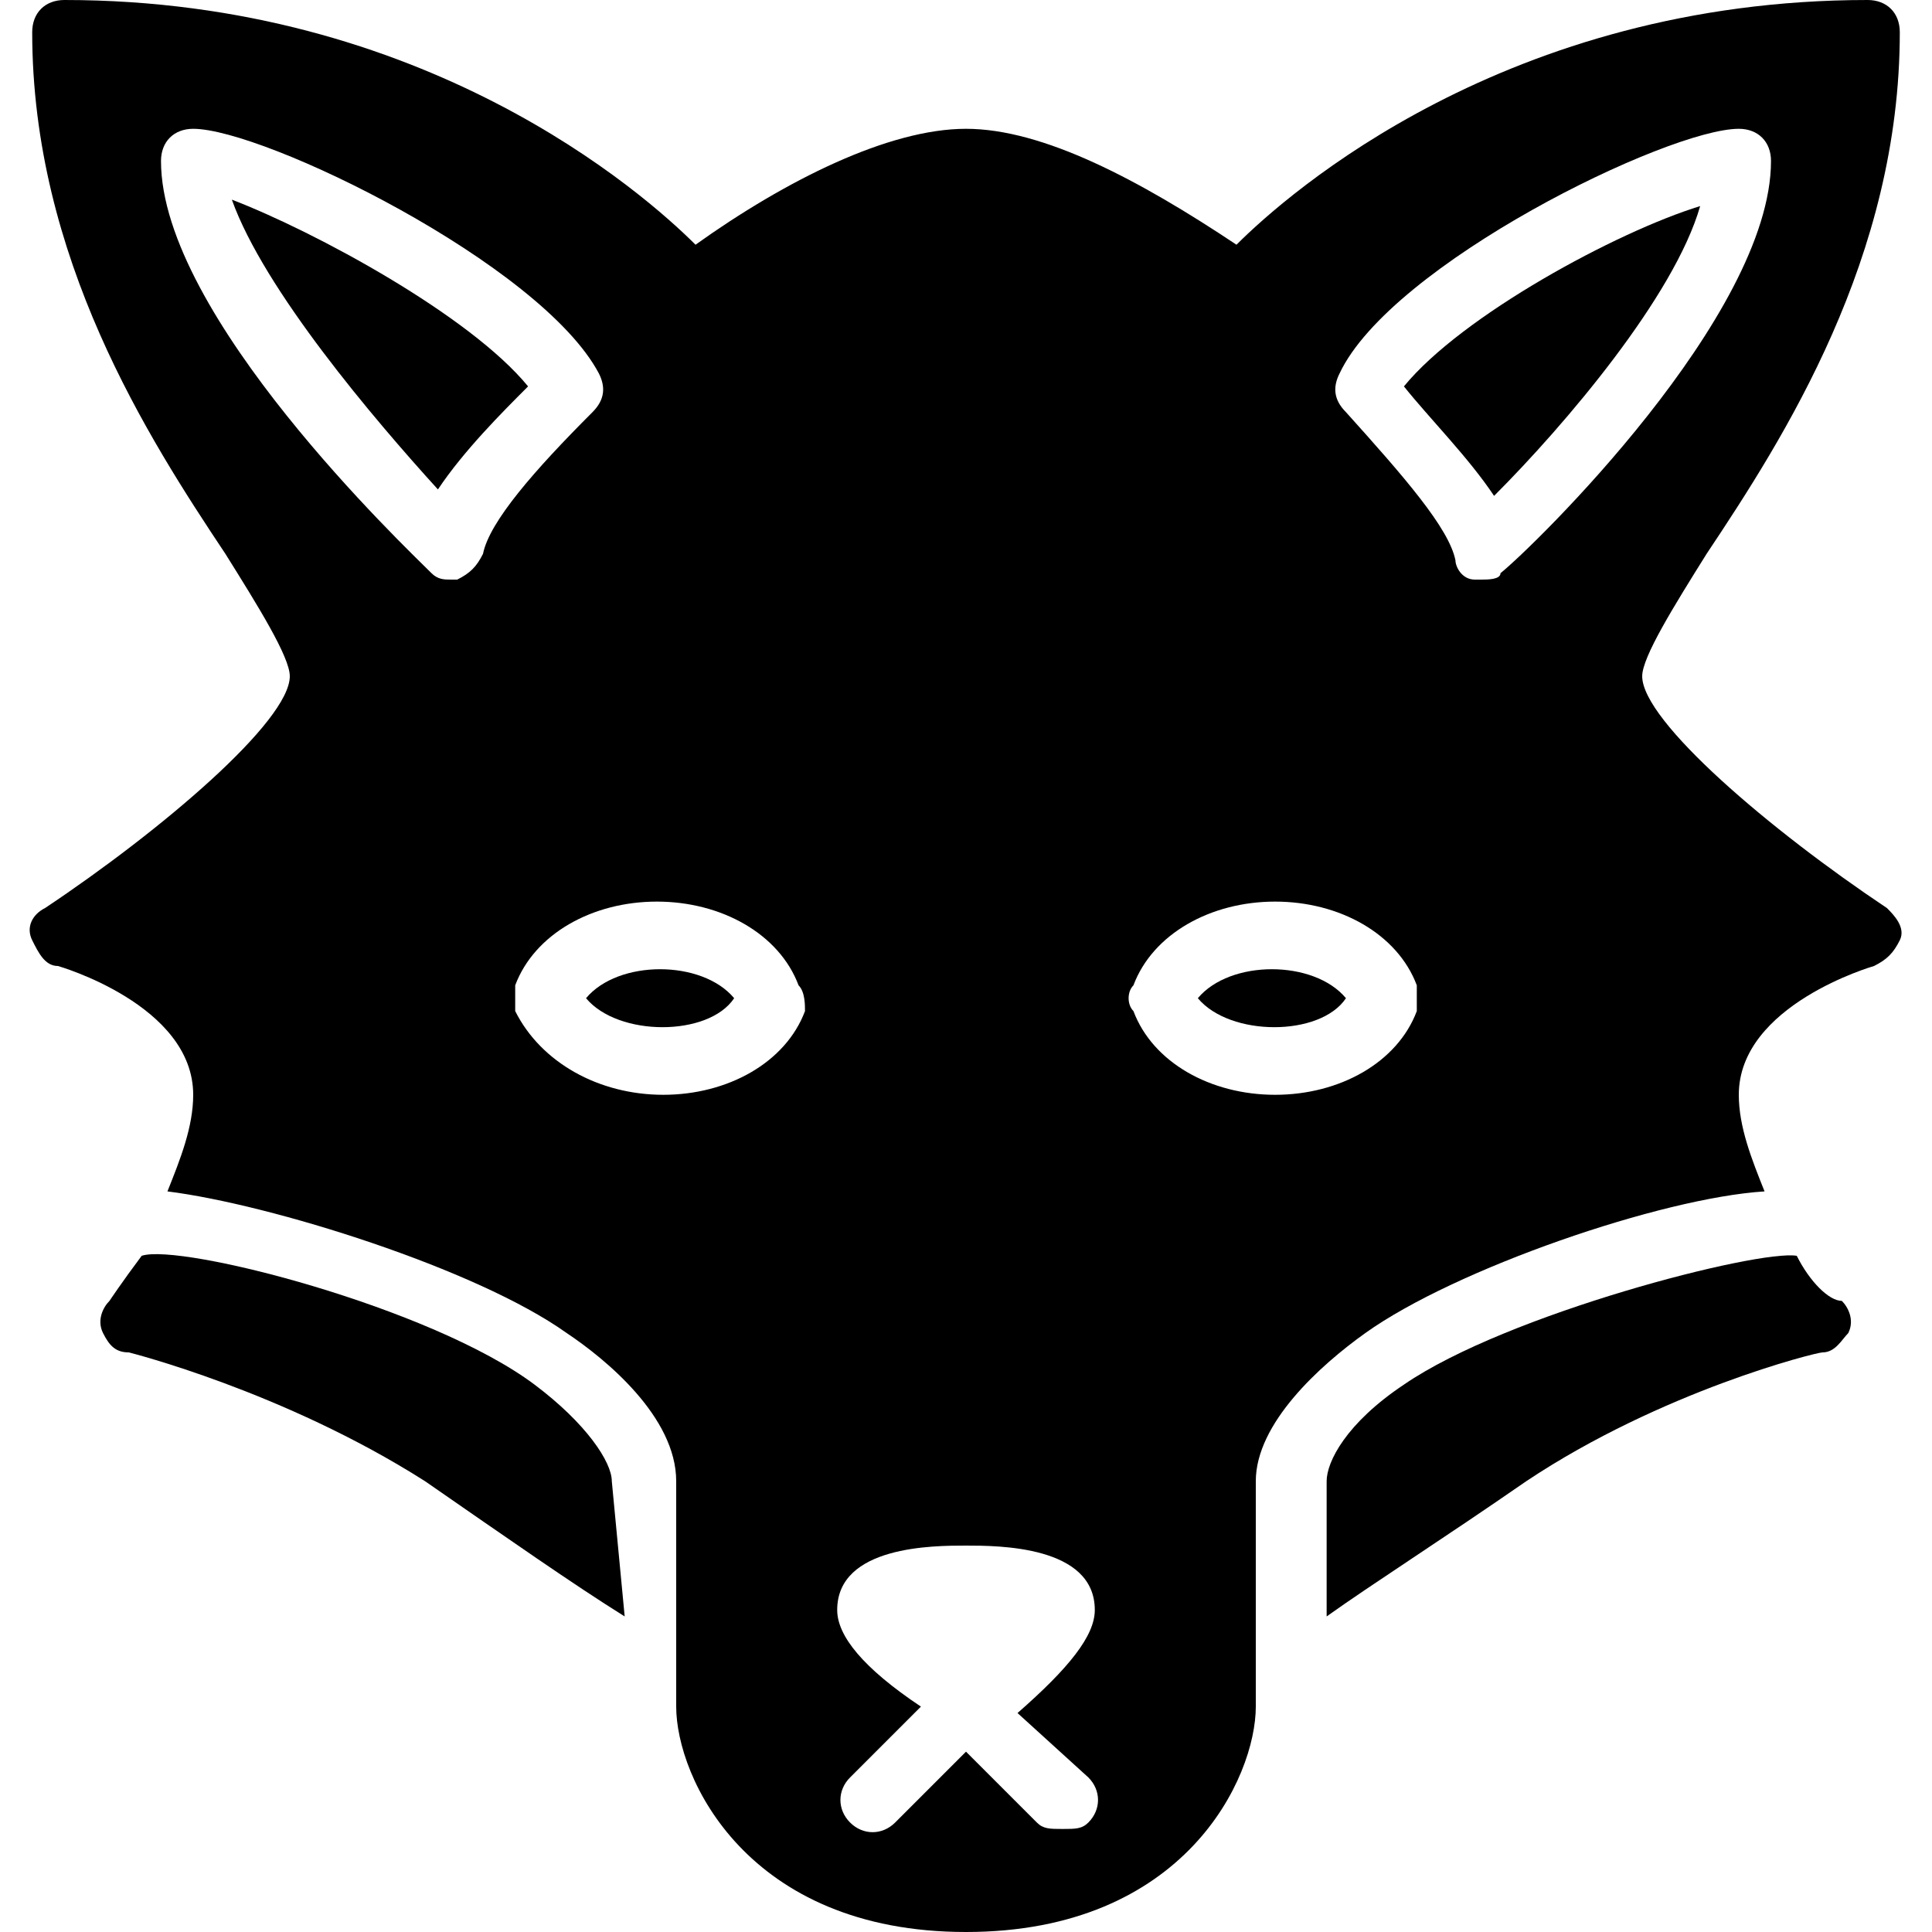<?xml version="1.0" encoding="utf-8"?>
<!-- Generator: Adobe Illustrator 19.0.0, SVG Export Plug-In . SVG Version: 6.00 Build 0)  -->
<svg version="1.1" id="Layer_1" xmlns="http://www.w3.org/2000/svg" xmlns:xlink="http://www.w3.org/1999/xlink" x="0px" y="0px"
	 viewBox="0 0 30 30" style="enable-background:new 0 0 30 30;" xml:space="preserve">
<g>
	<path d="M3.6,3.1c0.5,1.4,2.2,3.4,3.2,4.5C7.2,7,7.8,6.4,8.2,6C7.3,4.9,4.9,3.6,3.6,3.1z"/>
	<path d="M9.5,23c0-0.3-0.4-0.9-1.2-1.5c-1.6-1.2-5.5-2.2-6.1-2c0,0,0,0,0,0c-0.3,0.4-0.5,0.7-0.5,0.7c-0.1,0.1-0.2,0.3-0.1,0.5
		c0.1,0.2,0.2,0.3,0.4,0.3c0,0,2.4,0.6,4.6,2c1.3,0.9,2.3,1.6,3.1,2.1L9.5,23L9.5,23z"/>
	<path d="M25.5,10.5c0-0.3,0.5-1.1,1-1.9c1.2-1.8,3-4.6,3-8.1C29.5,0.2,29.3,0,29,0c-5.6,0-9,3-9.8,3.8c-1.5-1-3-1.8-4.2-1.8
		s-2.8,0.8-4.2,1.8C10,3,6.6,0,1,0C0.7,0,0.5,0.2,0.5,0.5c0,3.5,1.8,6.3,3,8.1c0.5,0.8,1,1.6,1,1.9c0,0.7-2,2.4-3.8,3.6
		c-0.2,0.1-0.3,0.3-0.2,0.5s0.2,0.4,0.4,0.4c0,0,2.1,0.6,2.1,2c0,0.5-0.2,1-0.4,1.5c1.6,0.2,4.8,1.2,6.2,2.2
		c0.6,0.4,1.7,1.3,1.7,2.3v2.8v0.7c0,1.1,1.1,3.5,4.5,3.5s4.5-2.4,4.5-3.5v-0.7V23c0-0.9,1-1.8,1.7-2.3c1.4-1,4.6-2.1,6.2-2.2
		C27.2,18,27,17.5,27,17c0-1.4,2.1-2,2.1-2c0.2-0.1,0.3-0.2,0.4-0.4s-0.1-0.4-0.2-0.5C27.5,12.9,25.5,11.2,25.5,10.5z M7.1,9
		C7.1,9,7,9,7,9C6.9,9,6.8,9,6.7,8.9c-0.4-0.4-4.2-4-4.2-6.4C2.5,2.2,2.7,2,3,2c1.1,0,5.4,2.1,6.3,3.8C9.4,6,9.4,6.2,9.2,6.4
		C8.3,7.3,7.6,8.1,7.5,8.6C7.4,8.8,7.3,8.9,7.1,9z M12.5,15.7c-0.3,0.8-1.2,1.3-2.2,1.3S8.4,16.5,8,15.7C8,15.6,8,15.4,8,15.3
		c0.3-0.8,1.2-1.3,2.2-1.3s1.9,0.5,2.2,1.3C12.5,15.4,12.5,15.6,12.5,15.7z M16.9,27.6c0.2,0.2,0.2,0.5,0,0.7
		c-0.1,0.1-0.2,0.1-0.4,0.1s-0.3,0-0.4-0.1L15,27.2l-1.1,1.1c-0.2,0.2-0.5,0.2-0.7,0s-0.2-0.5,0-0.7l1.1-1.1
		C13.4,25.9,13,25.4,13,25c0-1,1.5-1,2-1s2,0,2,1c0,0.4-0.4,0.9-1.2,1.6L16.9,27.6z M22,15.7c-0.3,0.8-1.2,1.3-2.2,1.3
		s-1.9-0.5-2.2-1.3c-0.1-0.1-0.1-0.3,0-0.4c0.3-0.8,1.2-1.3,2.2-1.3s1.9,0.5,2.2,1.3C22,15.4,22,15.6,22,15.7z M23.3,8.9
		C23.3,9,23.1,9,23,9c0,0-0.1,0-0.1,0c-0.2,0-0.3-0.2-0.3-0.3c-0.1-0.5-0.8-1.3-1.7-2.3c-0.2-0.2-0.2-0.4-0.1-0.6
		C21.6,4.1,25.9,2,27,2c0.3,0,0.5,0.2,0.5,0.5C27.5,4.9,23.8,8.5,23.3,8.9z"/>
	<path d="M9.1,15.5c0.5,0.6,1.9,0.6,2.3,0C10.9,14.9,9.6,14.9,9.1,15.5z"/>
	<path d="M27.9,19.5C27.9,19.5,27.9,19.5,27.9,19.5c-0.6-0.1-4.5,0.9-6.1,2c-0.9,0.6-1.2,1.2-1.2,1.5v2.1c0.7-0.5,1.8-1.2,3.1-2.1
		c2.1-1.4,4.5-2,4.6-2c0.2,0,0.3-0.2,0.4-0.3c0.1-0.2,0-0.4-0.1-0.5C28.4,20.2,28.1,19.9,27.9,19.5z"/>
	<path d="M18.6,15.5c0.5,0.6,1.9,0.6,2.3,0C20.4,14.9,19.1,14.9,18.6,15.5z"/>
	<path d="M21.8,6c0.4,0.5,1,1.1,1.4,1.7c1.1-1.1,2.8-3.1,3.2-4.5C25.1,3.6,22.7,4.9,21.8,6z"/>
</g>
</svg>
